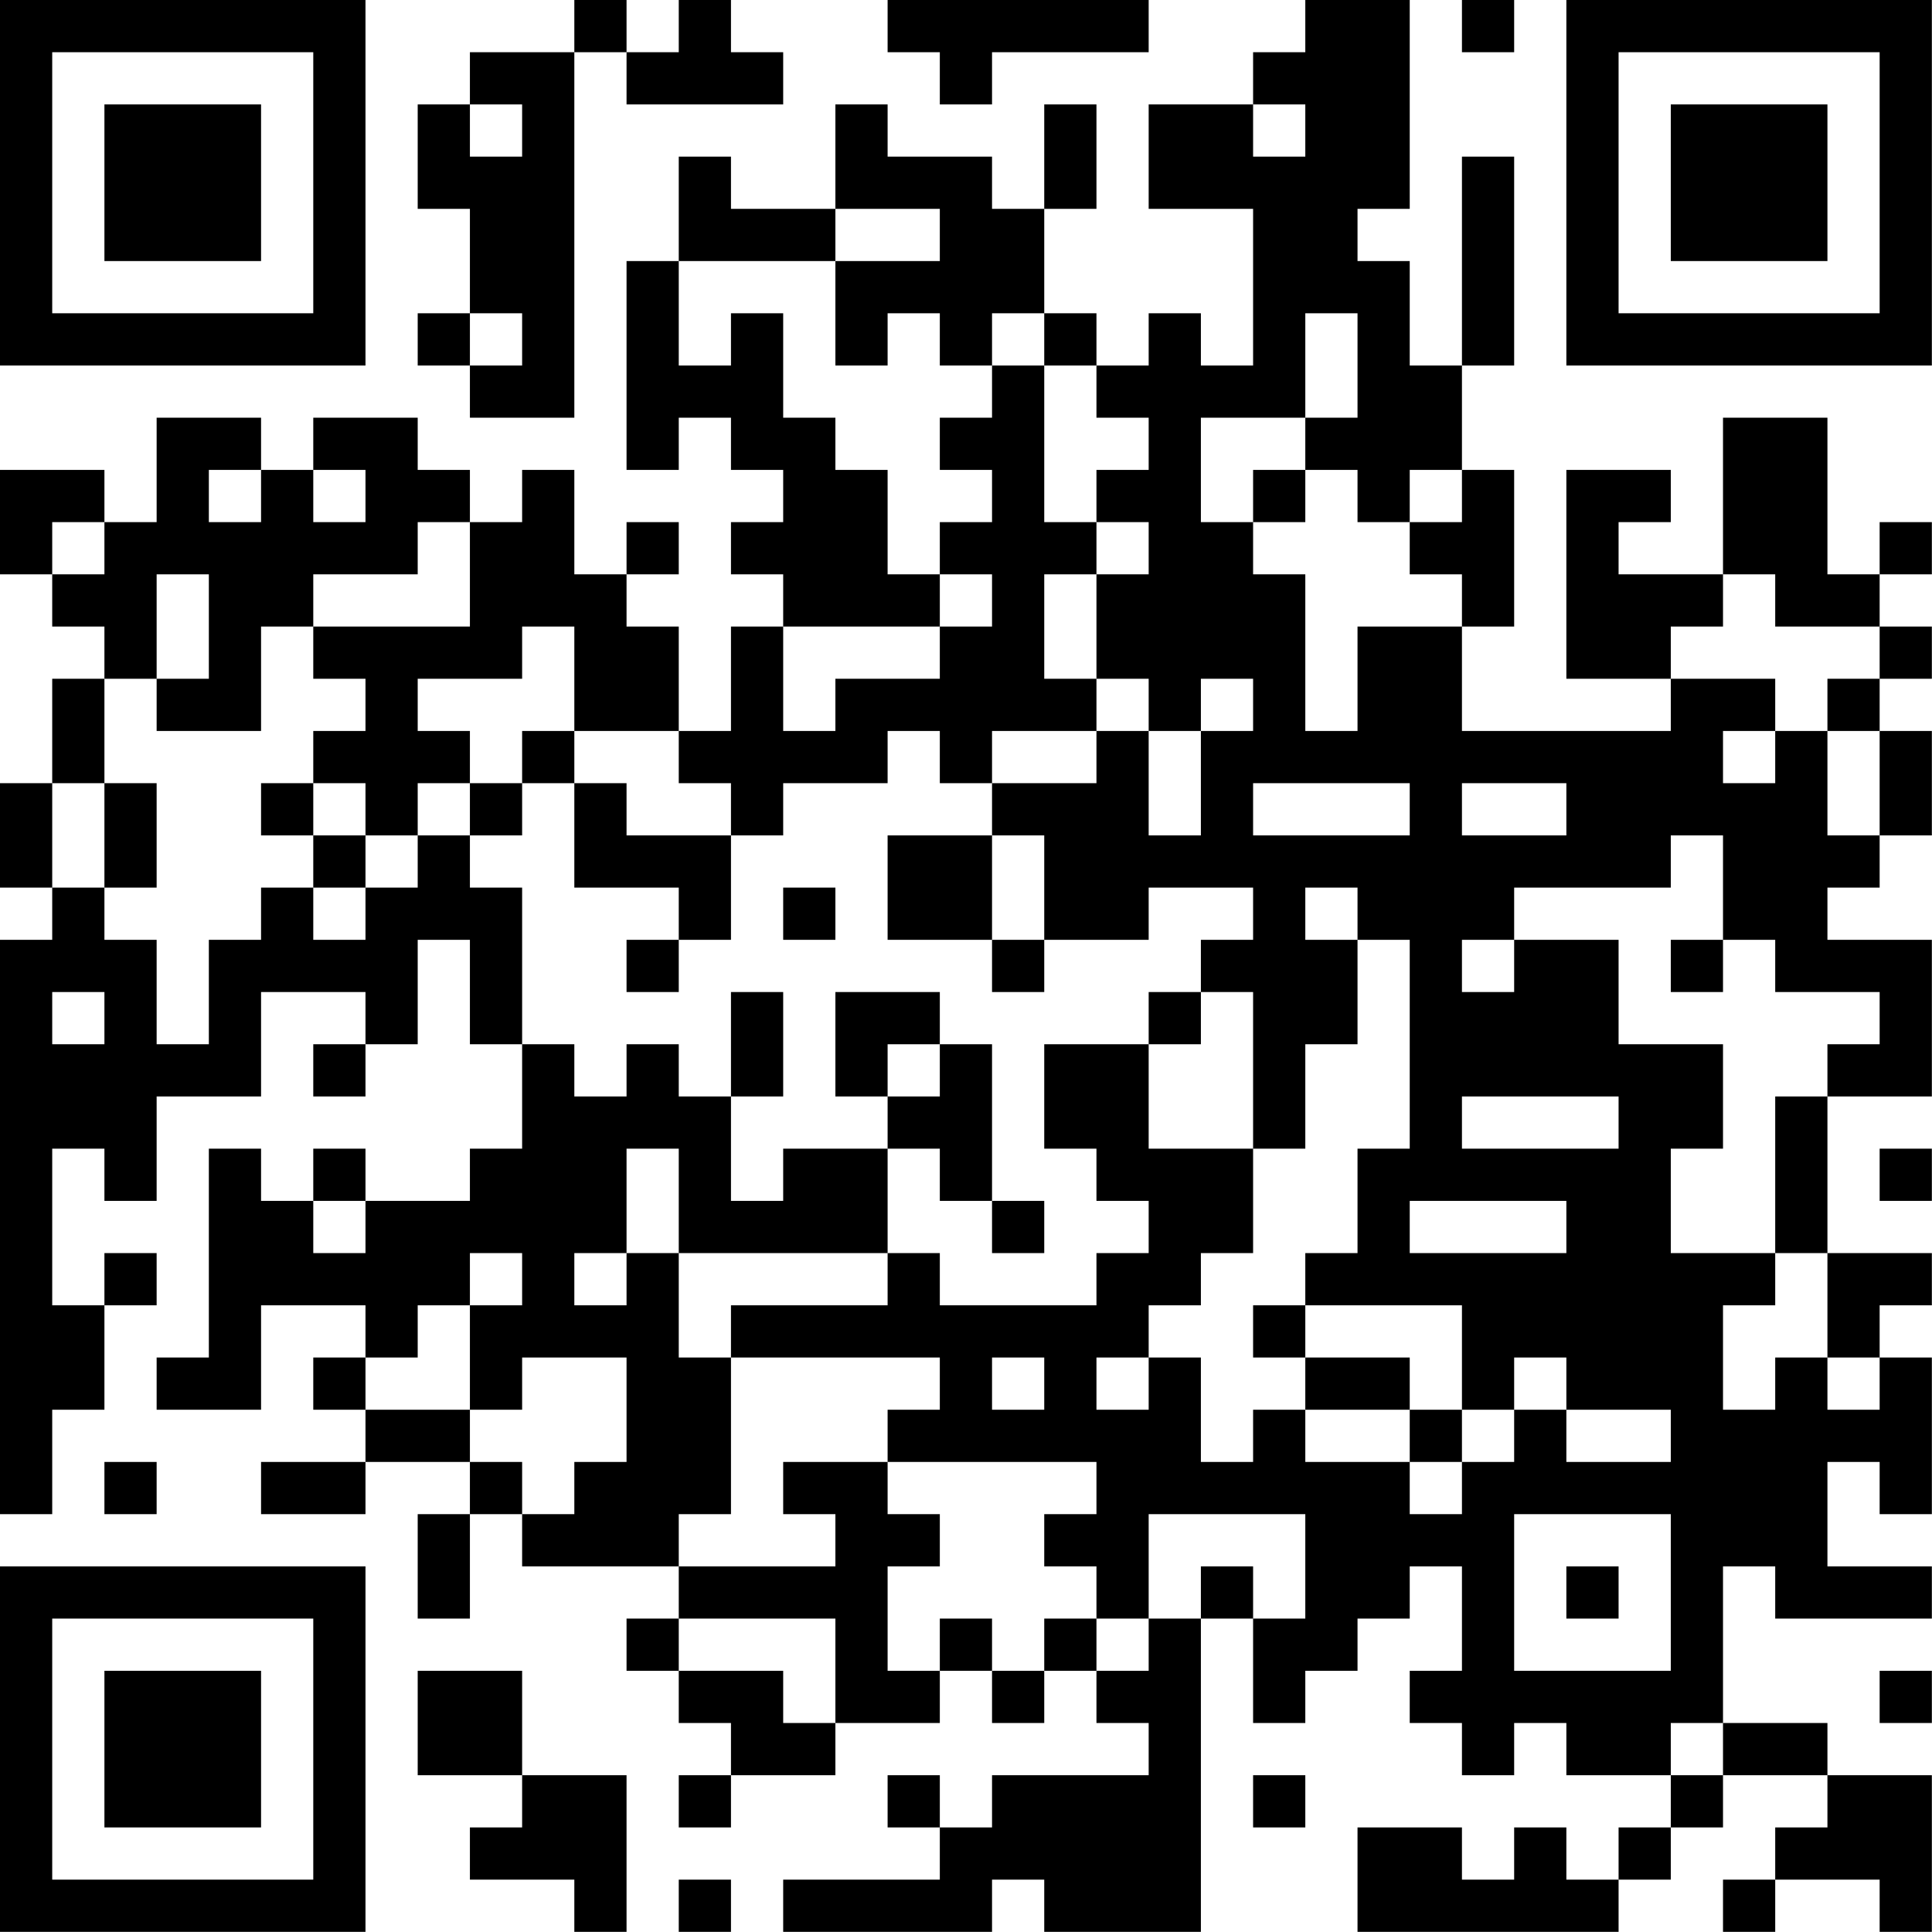 <?xml version="1.0" encoding="UTF-8"?>
<svg xmlns="http://www.w3.org/2000/svg" version="1.1" width="200" height="200" viewBox="0 0 200 200"><rect x="0" y="0" width="200" height="200" fill="#ffffff"/><g transform="scale(5.405)"><g transform="translate(0,0)"><path fill-rule="evenodd" d="M11 0L11 1L9 1L9 2L8 2L8 4L9 4L9 6L8 6L8 7L9 7L9 8L11 8L11 1L12 1L12 2L15 2L15 1L14 1L14 0L13 0L13 1L12 1L12 0ZM17 0L17 1L18 1L18 2L19 2L19 1L22 1L22 0ZM25 0L25 1L24 1L24 2L22 2L22 4L24 4L24 7L23 7L23 6L22 6L22 7L21 7L21 6L20 6L20 4L21 4L21 2L20 2L20 4L19 4L19 3L17 3L17 2L16 2L16 4L14 4L14 3L13 3L13 5L12 5L12 9L13 9L13 8L14 8L14 9L15 9L15 10L14 10L14 11L15 11L15 12L14 12L14 14L13 14L13 12L12 12L12 11L13 11L13 10L12 10L12 11L11 11L11 9L10 9L10 10L9 10L9 9L8 9L8 8L6 8L6 9L5 9L5 8L3 8L3 10L2 10L2 9L0 9L0 11L1 11L1 12L2 12L2 13L1 13L1 15L0 15L0 17L1 17L1 18L0 18L0 29L1 29L1 27L2 27L2 25L3 25L3 24L2 24L2 25L1 25L1 22L2 22L2 23L3 23L3 21L5 21L5 19L7 19L7 20L6 20L6 21L7 21L7 20L8 20L8 18L9 18L9 20L10 20L10 22L9 22L9 23L7 23L7 22L6 22L6 23L5 23L5 22L4 22L4 26L3 26L3 27L5 27L5 25L7 25L7 26L6 26L6 27L7 27L7 28L5 28L5 29L7 29L7 28L9 28L9 29L8 29L8 31L9 31L9 29L10 29L10 30L13 30L13 31L12 31L12 32L13 32L13 33L14 33L14 34L13 34L13 35L14 35L14 34L16 34L16 33L18 33L18 32L19 32L19 33L20 33L20 32L21 32L21 33L22 33L22 34L19 34L19 35L18 35L18 34L17 34L17 35L18 35L18 36L15 36L15 37L19 37L19 36L20 36L20 37L23 37L23 31L24 31L24 33L25 33L25 32L26 32L26 31L27 31L27 30L28 30L28 32L27 32L27 33L28 33L28 34L29 34L29 33L30 33L30 34L32 34L32 35L31 35L31 36L30 36L30 35L29 35L29 36L28 36L28 35L26 35L26 37L31 37L31 36L32 36L32 35L33 35L33 34L35 34L35 35L34 35L34 36L33 36L33 37L34 37L34 36L36 36L36 37L37 37L37 34L35 34L35 33L33 33L33 30L34 30L34 31L37 31L37 30L35 30L35 28L36 28L36 29L37 29L37 26L36 26L36 25L37 25L37 24L35 24L35 21L37 21L37 18L35 18L35 17L36 17L36 16L37 16L37 14L36 14L36 13L37 13L37 12L36 12L36 11L37 11L37 10L36 10L36 11L35 11L35 8L33 8L33 11L31 11L31 10L32 10L32 9L30 9L30 13L32 13L32 14L28 14L28 12L29 12L29 9L28 9L28 7L29 7L29 3L28 3L28 7L27 7L27 5L26 5L26 4L27 4L27 0ZM28 0L28 1L29 1L29 0ZM9 2L9 3L10 3L10 2ZM24 2L24 3L25 3L25 2ZM16 4L16 5L13 5L13 7L14 7L14 6L15 6L15 8L16 8L16 9L17 9L17 11L18 11L18 12L15 12L15 14L16 14L16 13L18 13L18 12L19 12L19 11L18 11L18 10L19 10L19 9L18 9L18 8L19 8L19 7L20 7L20 10L21 10L21 11L20 11L20 13L21 13L21 14L19 14L19 15L18 15L18 14L17 14L17 15L15 15L15 16L14 16L14 15L13 15L13 14L11 14L11 12L10 12L10 13L8 13L8 14L9 14L9 15L8 15L8 16L7 16L7 15L6 15L6 14L7 14L7 13L6 13L6 12L9 12L9 10L8 10L8 11L6 11L6 12L5 12L5 14L3 14L3 13L4 13L4 11L3 11L3 13L2 13L2 15L1 15L1 17L2 17L2 18L3 18L3 20L4 20L4 18L5 18L5 17L6 17L6 18L7 18L7 17L8 17L8 16L9 16L9 17L10 17L10 20L11 20L11 21L12 21L12 20L13 20L13 21L14 21L14 23L15 23L15 22L17 22L17 24L13 24L13 22L12 22L12 24L11 24L11 25L12 25L12 24L13 24L13 26L14 26L14 29L13 29L13 30L16 30L16 29L15 29L15 28L17 28L17 29L18 29L18 30L17 30L17 32L18 32L18 31L19 31L19 32L20 32L20 31L21 31L21 32L22 32L22 31L23 31L23 30L24 30L24 31L25 31L25 29L22 29L22 31L21 31L21 30L20 30L20 29L21 29L21 28L17 28L17 27L18 27L18 26L14 26L14 25L17 25L17 24L18 24L18 25L21 25L21 24L22 24L22 23L21 23L21 22L20 22L20 20L22 20L22 22L24 22L24 24L23 24L23 25L22 25L22 26L21 26L21 27L22 27L22 26L23 26L23 28L24 28L24 27L25 27L25 28L27 28L27 29L28 29L28 28L29 28L29 27L30 27L30 28L32 28L32 27L30 27L30 26L29 26L29 27L28 27L28 25L25 25L25 24L26 24L26 22L27 22L27 18L26 18L26 17L25 17L25 18L26 18L26 20L25 20L25 22L24 22L24 19L23 19L23 18L24 18L24 17L22 17L22 18L20 18L20 16L19 16L19 15L21 15L21 14L22 14L22 16L23 16L23 14L24 14L24 13L23 13L23 14L22 14L22 13L21 13L21 11L22 11L22 10L21 10L21 9L22 9L22 8L21 8L21 7L20 7L20 6L19 6L19 7L18 7L18 6L17 6L17 7L16 7L16 5L18 5L18 4ZM9 6L9 7L10 7L10 6ZM25 6L25 8L23 8L23 10L24 10L24 11L25 11L25 14L26 14L26 12L28 12L28 11L27 11L27 10L28 10L28 9L27 9L27 10L26 10L26 9L25 9L25 8L26 8L26 6ZM4 9L4 10L5 10L5 9ZM6 9L6 10L7 10L7 9ZM24 9L24 10L25 10L25 9ZM1 10L1 11L2 11L2 10ZM33 11L33 12L32 12L32 13L34 13L34 14L33 14L33 15L34 15L34 14L35 14L35 16L36 16L36 14L35 14L35 13L36 13L36 12L34 12L34 11ZM10 14L10 15L9 15L9 16L10 16L10 15L11 15L11 17L13 17L13 18L12 18L12 19L13 19L13 18L14 18L14 16L12 16L12 15L11 15L11 14ZM2 15L2 17L3 17L3 15ZM5 15L5 16L6 16L6 17L7 17L7 16L6 16L6 15ZM24 15L24 16L27 16L27 15ZM28 15L28 16L30 16L30 15ZM17 16L17 18L19 18L19 19L20 19L20 18L19 18L19 16ZM32 16L32 17L29 17L29 18L28 18L28 19L29 19L29 18L31 18L31 20L33 20L33 22L32 22L32 24L34 24L34 25L33 25L33 27L34 27L34 26L35 26L35 27L36 27L36 26L35 26L35 24L34 24L34 21L35 21L35 20L36 20L36 19L34 19L34 18L33 18L33 16ZM15 17L15 18L16 18L16 17ZM32 18L32 19L33 19L33 18ZM1 19L1 20L2 20L2 19ZM14 19L14 21L15 21L15 19ZM16 19L16 21L17 21L17 22L18 22L18 23L19 23L19 24L20 24L20 23L19 23L19 20L18 20L18 19ZM22 19L22 20L23 20L23 19ZM17 20L17 21L18 21L18 20ZM28 21L28 22L31 22L31 21ZM36 22L36 23L37 23L37 22ZM6 23L6 24L7 24L7 23ZM27 23L27 24L30 24L30 23ZM9 24L9 25L8 25L8 26L7 26L7 27L9 27L9 28L10 28L10 29L11 29L11 28L12 28L12 26L10 26L10 27L9 27L9 25L10 25L10 24ZM24 25L24 26L25 26L25 27L27 27L27 28L28 28L28 27L27 27L27 26L25 26L25 25ZM19 26L19 27L20 27L20 26ZM2 28L2 29L3 29L3 28ZM29 29L29 32L32 32L32 29ZM30 30L30 31L31 31L31 30ZM13 31L13 32L15 32L15 33L16 33L16 31ZM8 32L8 34L10 34L10 35L9 35L9 36L11 36L11 37L12 37L12 34L10 34L10 32ZM36 32L36 33L37 33L37 32ZM32 33L32 34L33 34L33 33ZM24 34L24 35L25 35L25 34ZM13 36L13 37L14 37L14 36ZM0 0L0 7L7 7L7 0ZM1 1L1 6L6 6L6 1ZM2 2L2 5L5 5L5 2ZM30 0L30 7L37 7L37 0ZM31 1L31 6L36 6L36 1ZM32 2L32 5L35 5L35 2ZM0 30L0 37L7 37L7 30ZM1 31L1 36L6 36L6 31ZM2 32L2 35L5 35L5 32Z" fill="#000000"/></g></g></svg>
